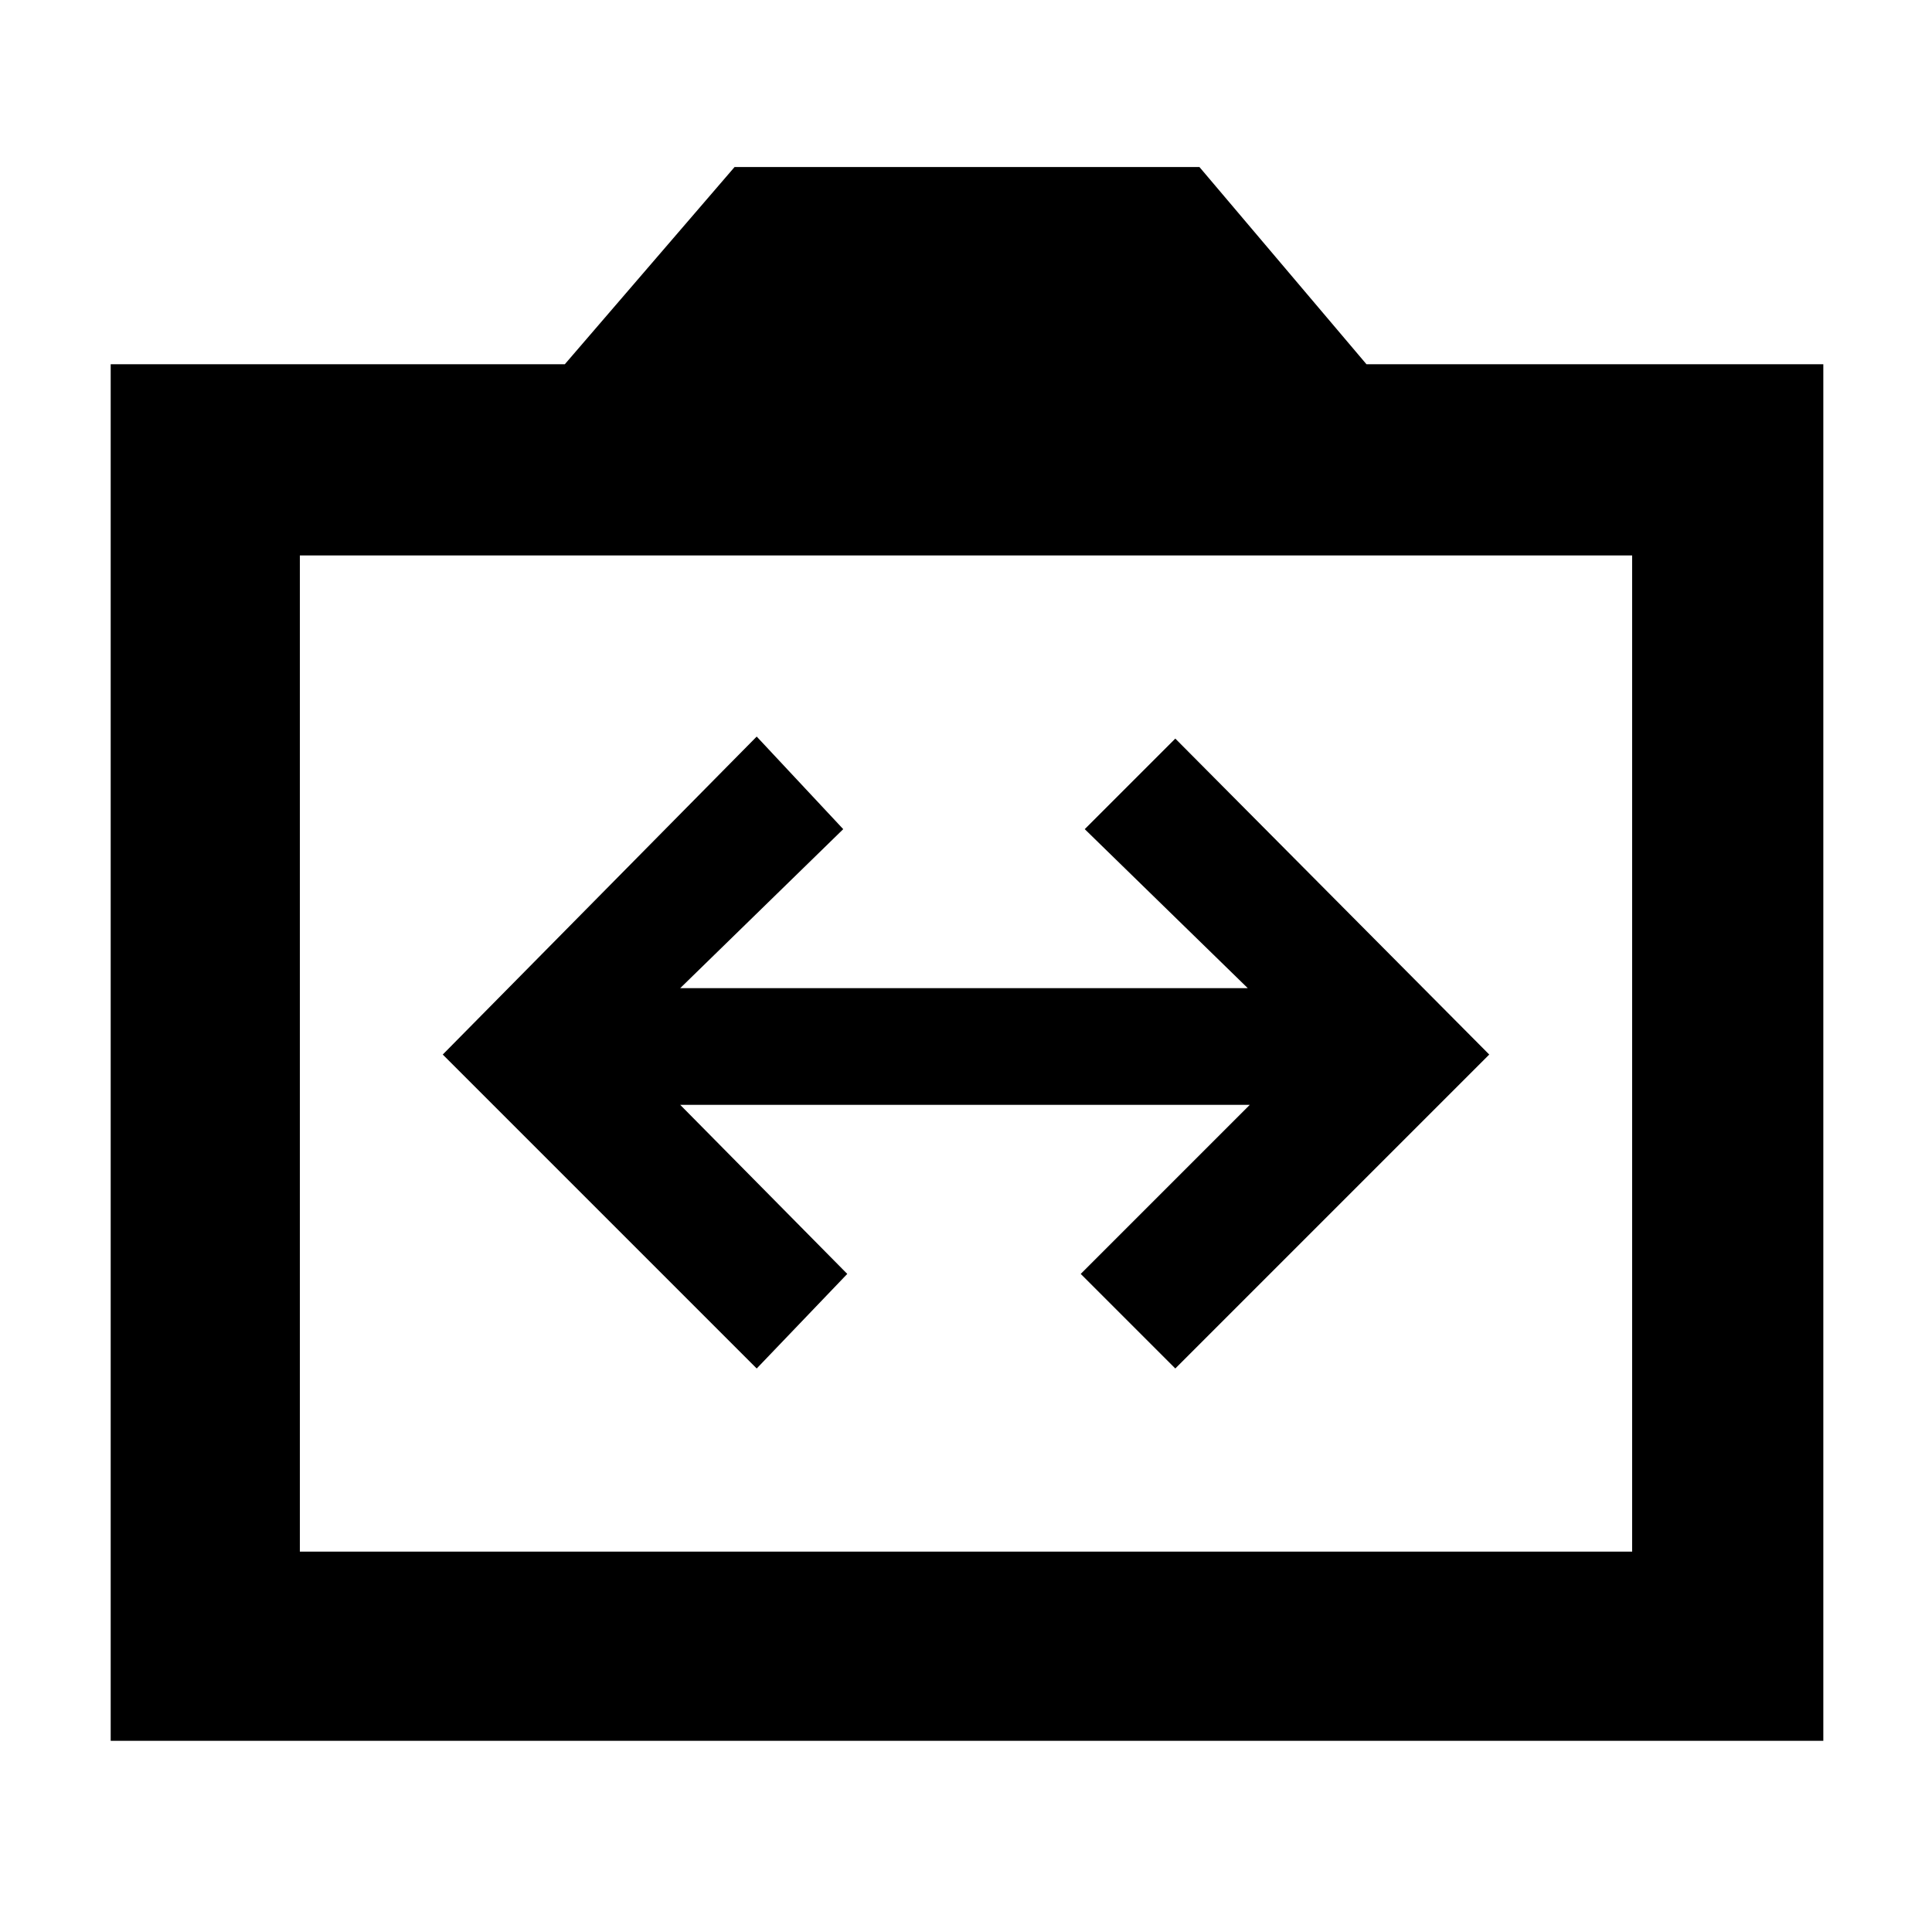 <svg xmlns="http://www.w3.org/2000/svg" width="48" height="48" viewBox="0 -960 960 960"><path d="m376-280 45-47-83-84h283l-84 84 47 47 156-156-156-157-45 45 81 79H338l81-79-43-46-156 158 156 156ZM55-95v-684h225.643L365-877h231l83 98h227v684H55Zm94-94h662v-495H149v495Zm331-248Z"/></svg>